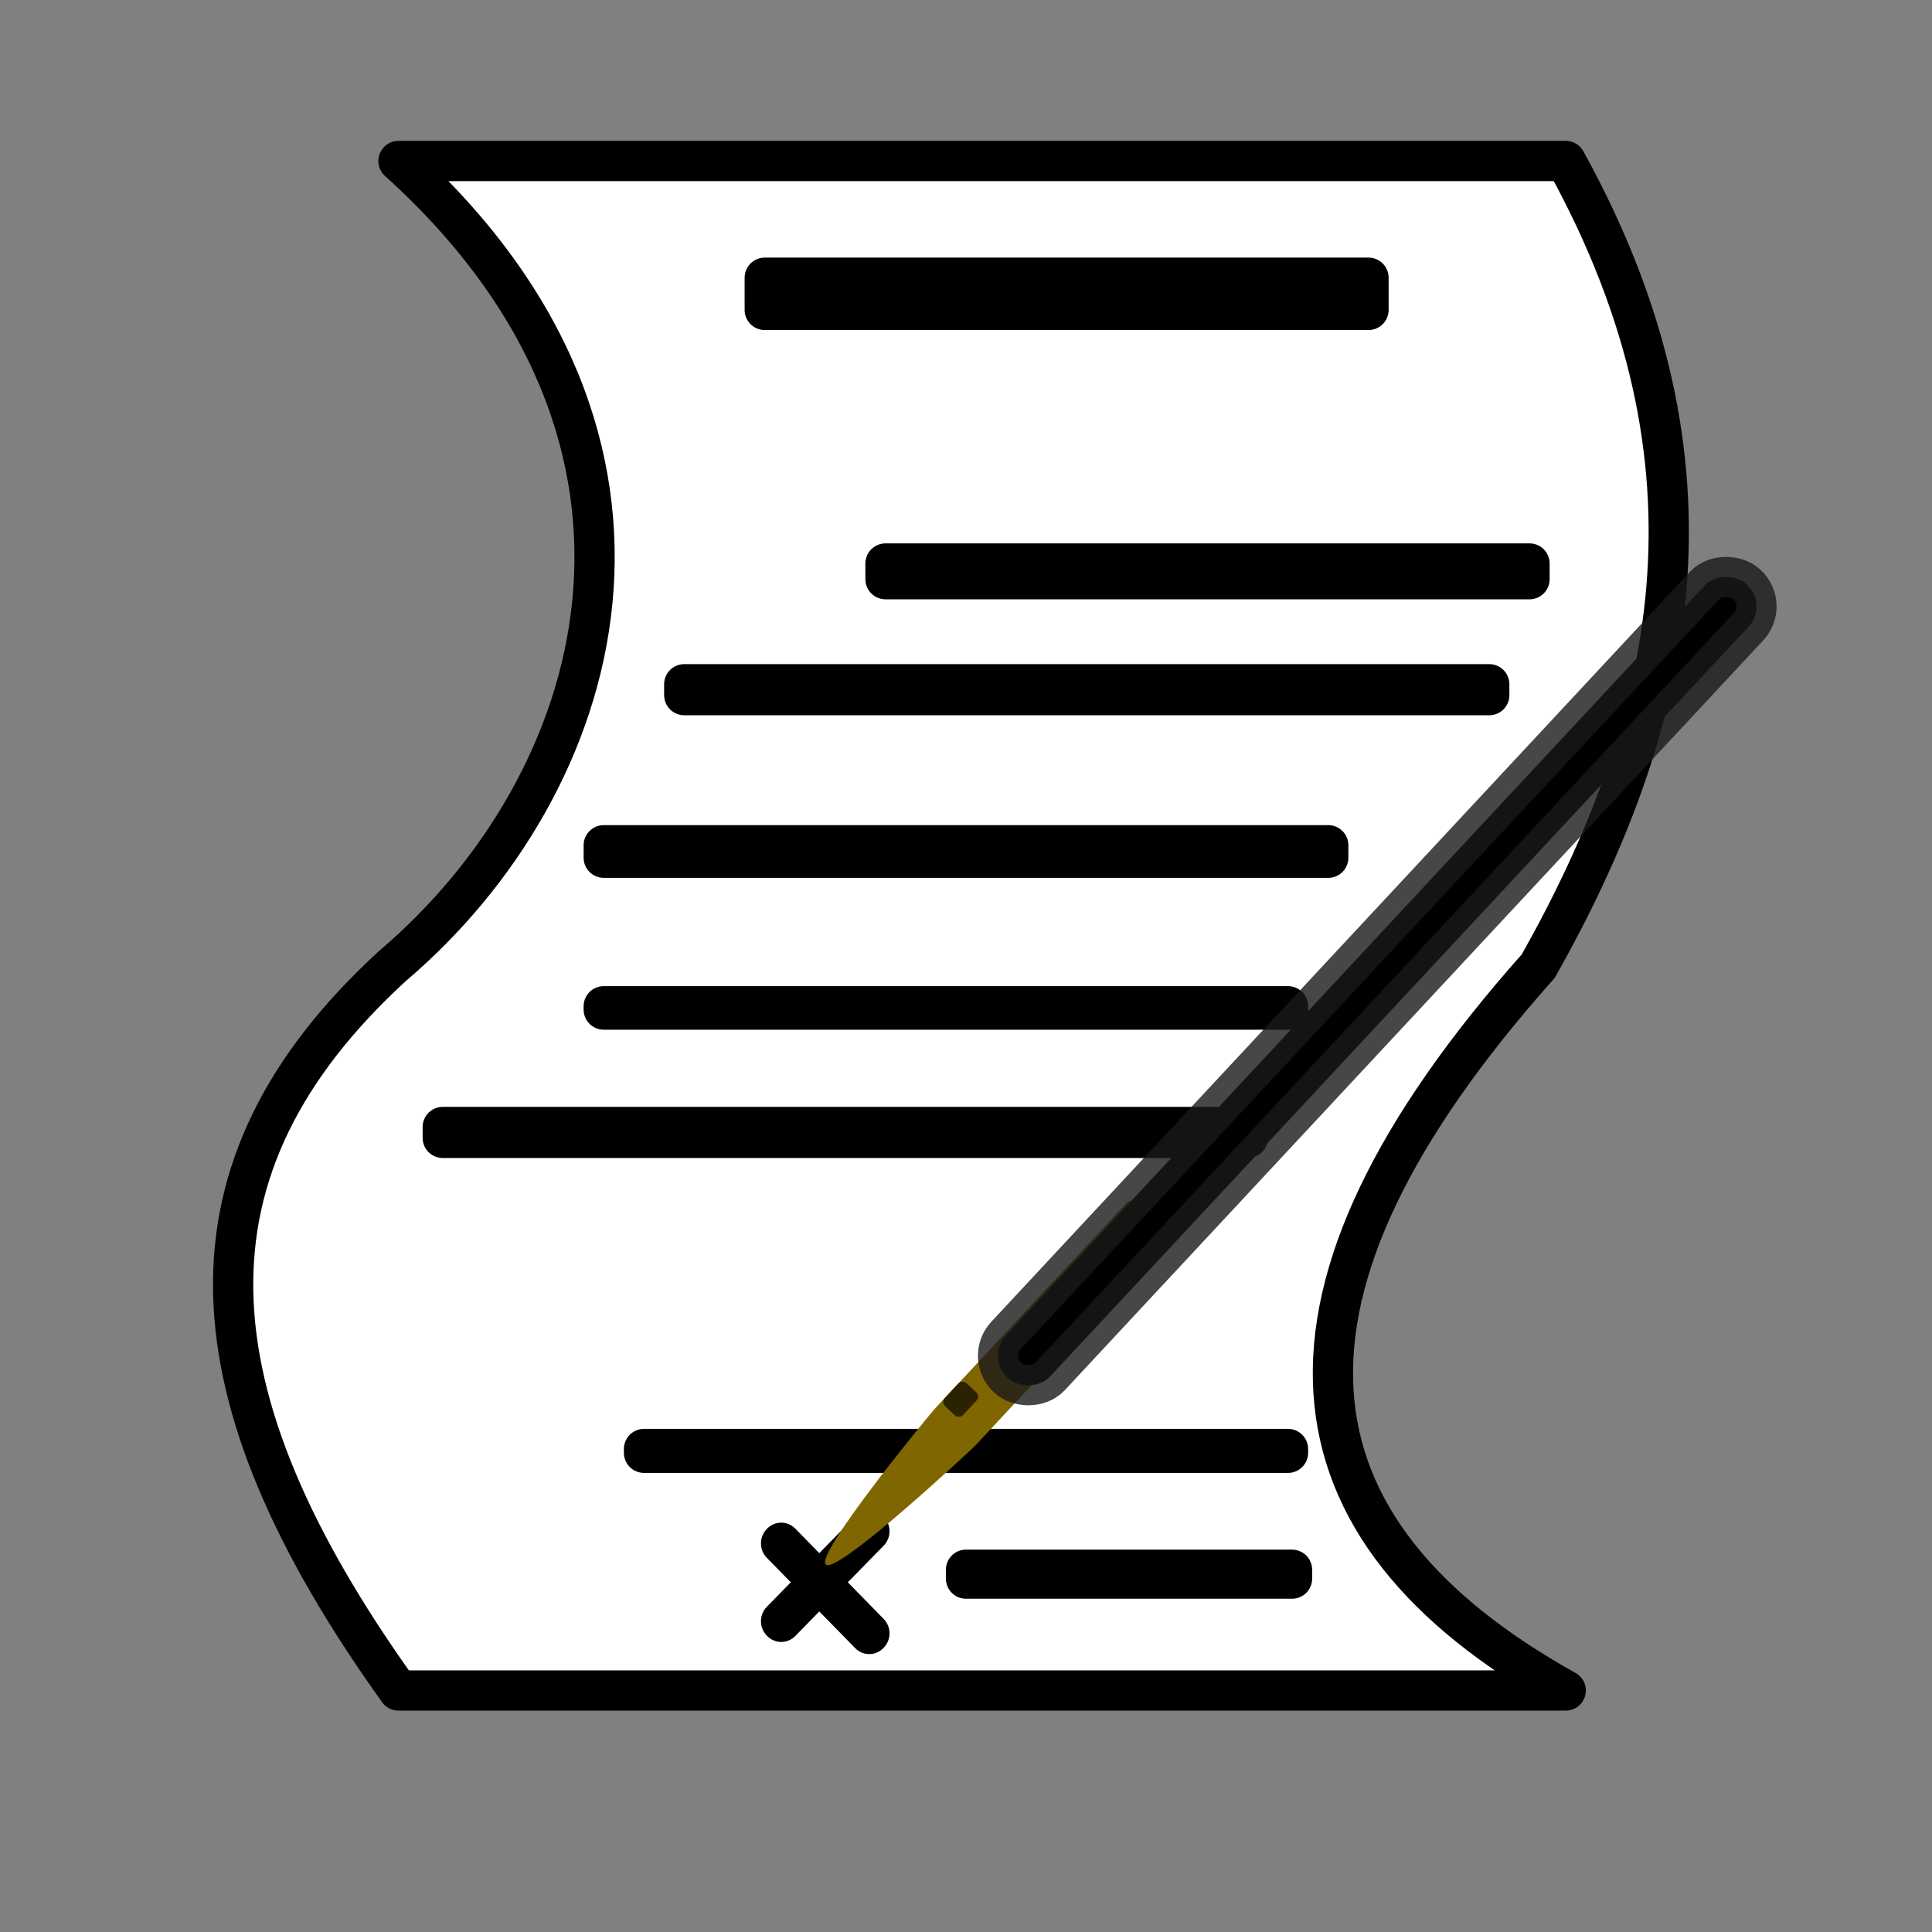 <svg version="1.1" viewBox="0 0 48 48" xmlns="http://www.w3.org/2000/svg">
 <rect x="0" y="0" width="48" height="48" fill="#808080" stroke="none"/>
 <g fill="#fff" stroke="#000" stroke-linecap="round" stroke-linejoin="round">
  <path d="m9.9 4h29c4.2 7.6 2.7 14-0.68 20-7.3 8.2-6.5 14 0.68 18h-29c-5.3-7.4-5.6-13-0.15-18 5.3-4.5 7.9-13 0.15-20z"/>
  <g>
   <rect x="15" y="25" width="17" height=".083"/>
   <rect x="22" y="14" width="16" height=".39"/>
   <rect x="17" y="17" width="20" height=".27"/>
   <rect x="24" y="39" width="8.1" height=".22"/>
   <rect x="16" y="36" width="16" height=".094"/>
   <rect x="15" y="21" width="18" height=".31"/>
  </g>
 </g>
 <g transform="matrix(.45 0 0 .46 14 25)" stroke-width="2.2">
  <rect transform="rotate(135)" x="8.1" y="-32" width="6.9" height=".027" fill="#fff" stroke="#000" stroke-linecap="round" stroke-linejoin="round"/>
  <rect transform="rotate(45)" x="29" y="12" width="6.9" height=".027" fill="#fff" stroke="#000" stroke-linecap="round" stroke-linejoin="round" stroke-width="2.2"/>
 </g>
 <rect x="19" y="6.9" width="15" height=".8" fill="#fff" stroke="#000" stroke-linecap="round" stroke-linejoin="round"/>
 <rect x="11" y="28" width="20" height=".27" fill="#fff" stroke="#000" stroke-linecap="round" stroke-linejoin="round"/>
 <g transform="rotate(-47 32 -14)">
  <path d="m-9.8 13h7c0.11 0 0.2 0.3 0.2 0.68 0 0.38-0.091 0.68-0.2 0.68h-7c-0.11 0-4.7-0.32-4.7-0.7 0-0.38 4.5-0.66 4.7-0.66z" fill="#806600"/>
  <rect x="-9.6" y="13" width=".78" height=".62" ry=".14" fill="#2b2200"/>
 </g>
 <rect transform="matrix(.68 -.73 .73 .68 0 0)" x="-8" y="41" width="27" height="1.5" ry=".74" stroke="#1a1a1a" stroke-linecap="round" stroke-linejoin="round" stroke-opacity=".8"/>
</svg>
